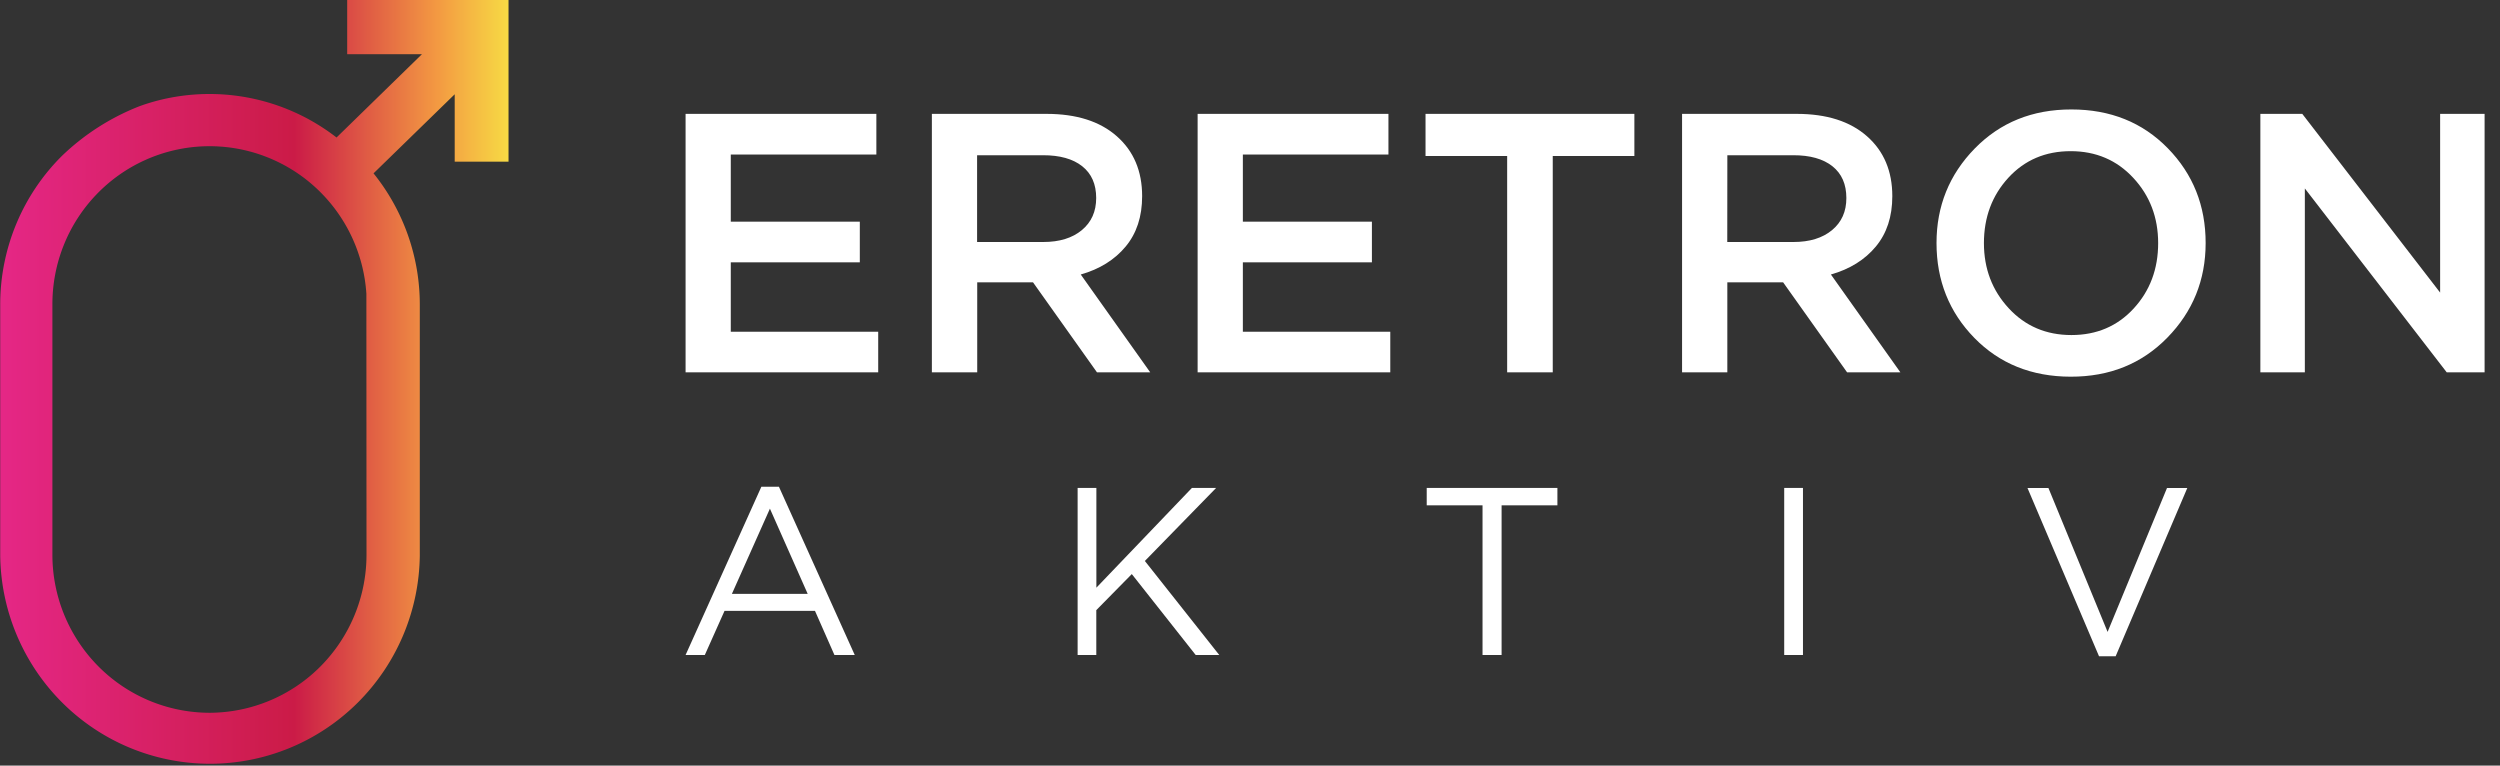 <svg width="160" height="49" fill="none" xmlns="http://www.w3.org/2000/svg"><rect width="100%" height="100%" fill="#333333" stroke="none"/><g clip-path="url(#clip0)"><path d="M29.063 0H22.22v3.468h4.785L21.538 8.8a13.272 13.272 0 00-11.363-2.385c-.413.104-.82.229-1.222.373A15.07 15.07 0 003.97 9.971a13.374 13.374 0 00-2.929 4.362A13.422 13.422 0 00.014 19.49v16.024a13.516 13.516 0 003.975 9.459 13.397 13.397 0 009.452 3.907c3.54 0 6.937-1.404 9.451-3.907a13.517 13.517 0 003.975-9.459V19.491a13.394 13.394 0 00-2.961-8.397l5.195-5.061v4.313h3.445V0h-3.483zm-5.607 35.515a10.14 10.14 0 01-2.945 7.135 10.05 10.05 0 01-7.1 2.968 10.05 10.05 0 01-7.107-2.963 10.14 10.14 0 01-2.95-7.14V19.491c-.008-2.624 1-5.15 2.814-7.04a10.037 10.037 0 016.898-3.088c2.612-.09 5.156.844 7.094 2.605a10.12 10.12 0 013.288 6.83v.694l.008 16.023z" fill="url(#paint0_linear)"/><path d="M43.877 23.83V7.288h12.21v2.6H46.77v4.3h8.258v2.6H46.77v4.443h9.435v2.599H43.877zm15.763 0V7.288h7.34c1.913 0 3.411.476 4.493 1.429 1.083.953 1.624 2.233 1.624 3.84 0 1.305-.353 2.38-1.059 3.227-.705.846-1.662 1.44-2.87 1.784l4.447 6.262h-3.408l-4.094-5.761h-3.571v5.761h-2.903zm2.893-8.342h4.235c1.035 0 1.859-.253 2.47-.76.612-.508.918-1.193.918-2.056 0-.883-.298-1.56-.895-2.033-.596-.473-1.435-.707-2.517-.704h-4.21v5.553zm14.115 8.342V7.288H88.86v2.6h-9.317v4.3h8.259v2.6h-8.259v4.443h9.435v2.599h-12.33zm19.81 0V9.982h-5.224V7.288H104.6v2.694h-5.224V23.83h-2.917zm11.194 0V7.288h7.34c1.913 0 3.41.476 4.492 1.429 1.083.953 1.624 2.233 1.624 3.84 0 1.305-.353 2.38-1.059 3.227-.705.846-1.662 1.44-2.871 1.784l4.447 6.262h-3.411l-4.094-5.761h-3.571v5.761h-2.897zm2.893-8.342h4.235c1.035 0 1.858-.253 2.471-.76.612-.508.918-1.193.916-2.056 0-.883-.298-1.56-.893-2.033-.596-.473-1.434-.707-2.513-.704h-4.211l-.005 5.553zm28.166 6.12c-1.632 1.671-3.695 2.505-6.188 2.5-2.494-.004-4.548-.831-6.163-2.48-1.616-1.655-2.423-3.68-2.423-6.074 0-2.363.815-4.38 2.446-6.049 1.632-1.67 3.694-2.503 6.186-2.5 2.495 0 4.551.827 6.169 2.482 1.617 1.654 2.425 3.678 2.423 6.073-.002 2.362-.818 4.378-2.45 6.048zm-10.152-1.878c1.058 1.142 2.395 1.713 4.01 1.713 1.616 0 2.945-.567 3.988-1.701 1.043-1.135 1.565-2.53 1.565-4.183 0-1.639-.529-3.03-1.588-4.171-1.058-1.142-2.395-1.713-4.011-1.713s-2.945.567-3.987 1.7c-1.043 1.135-1.564 2.53-1.565 4.184.001 1.639.53 3.03 1.589 4.17h-.001zm16.104 4.1V7.288h2.683l8.822 11.437V7.288h2.846V23.83h-2.423l-9.081-11.77v11.77h-2.847zM43.877 41.92l4.85-10.768h1.125l4.852 10.768h-1.3l-1.246-2.826h-5.787l-1.263 2.826h-1.23zm2.965-3.913h4.85l-2.417-5.453-2.433 5.453zm22.126 3.913V31.228h1.2v6.384l6.114-6.384h1.55l-4.561 4.674 4.762 6.018h-1.509l-4.089-5.179-2.272 2.308v2.871h-1.195zm25.914 0v-9.577H91.31v-1.115h8.364v1.115h-3.572v9.577h-1.22zm19.307 0V31.228h1.201V41.92h-1.201zm20.149.082l-4.579-10.77h1.34l3.787 9.21 3.802-9.21h1.299l-4.586 10.77h-1.063z" fill="#fff"/></g><defs><linearGradient id="paint0_linear" x1="-.02" y1="24.5" x2="32.514" y2="24.5" gradientUnits="userSpaceOnUse"><stop stop-color="#E52786"/><stop offset=".58" stop-color="#CB1B47"/><stop offset=".86" stop-color="#F39942"/><stop offset="1" stop-color="#F7DA44"/></linearGradient><clipPath id="clip0"><path fill="#fff" transform="translate(.014)" d="M0 0h159v49H0z"/></clipPath></defs></svg>
